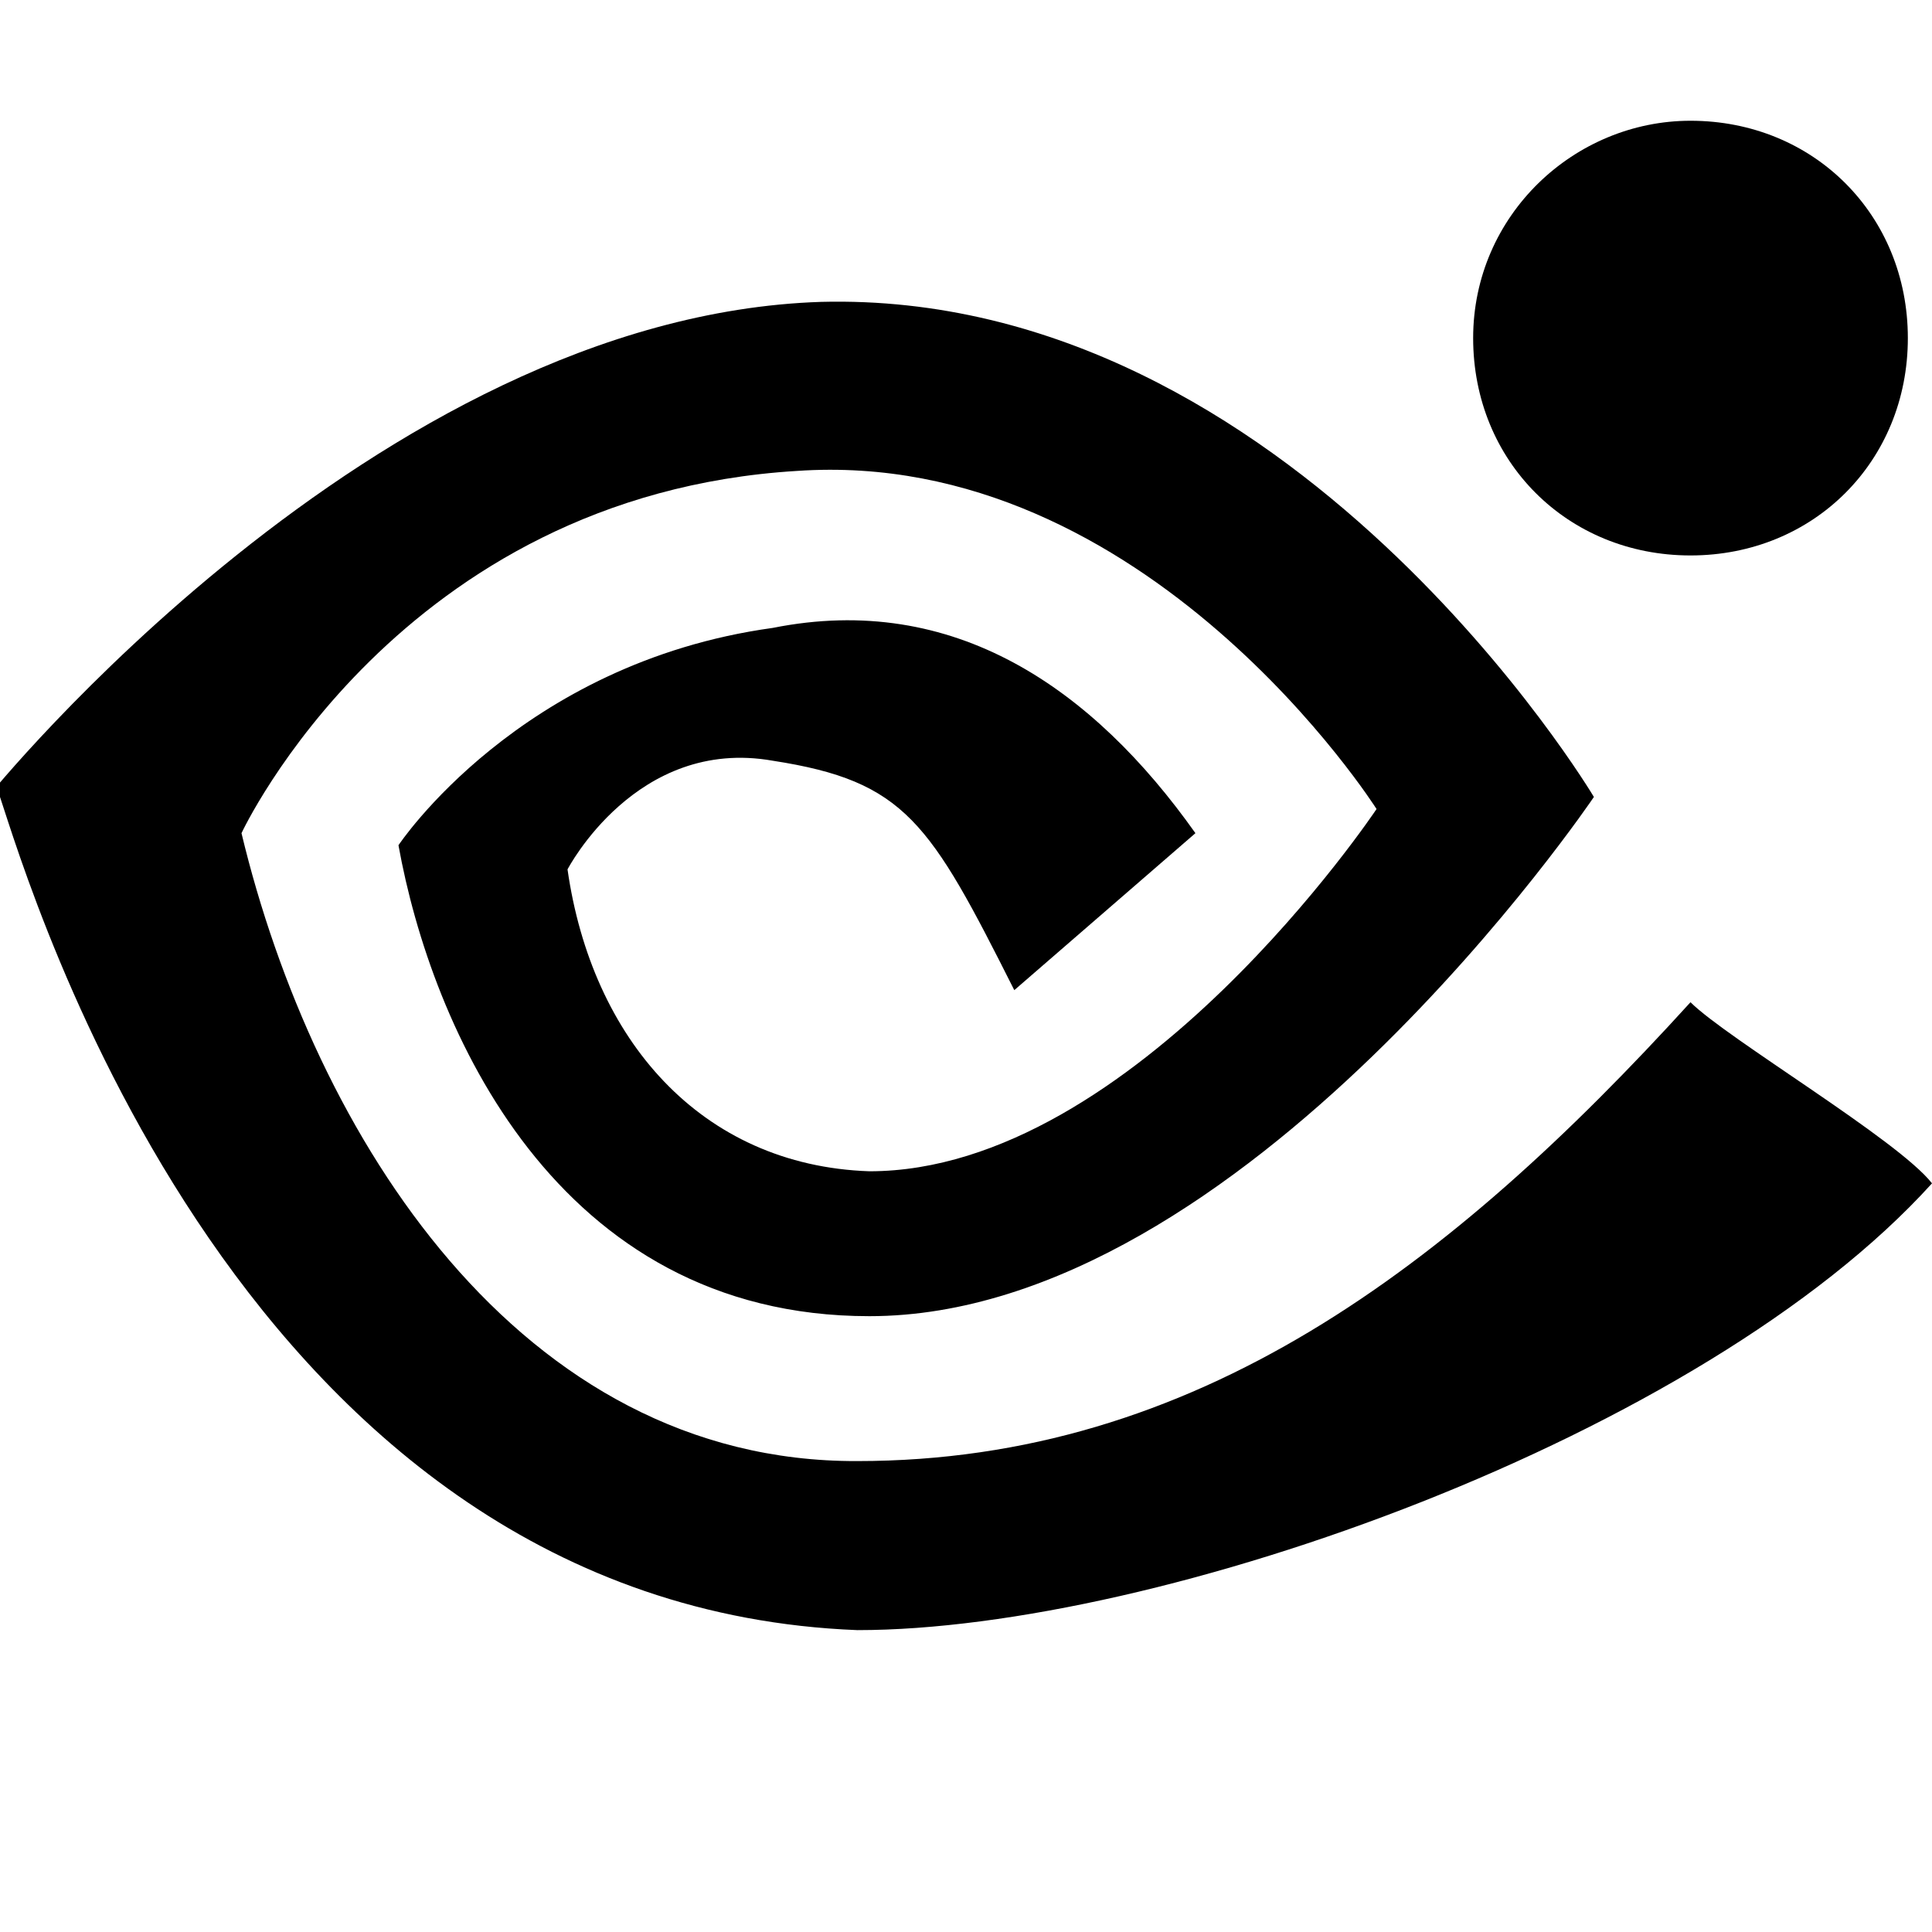 <svg xmlns="http://www.w3.org/2000/svg" width="16" height="16" version="1.1">
 <path d="m0 6.6c0.25 0.75 2 6.7 7.1 6.9 2.5 4e-6 7-1.6 8.9-3.7-0.28-0.36-1.7-1.2-2-1.5-2 2.2-4.1 3.8-6.9 3.8-2.8 0.011-4.5-2.7-5.1-5.2 0 0 1.3-2.8 4.6-3 2.9-0.2 4.8 2.8 4.8 2.8s-2 3-4.2 3c-1.4-0.048-2.3-1.1-2.5-2.5 0 0 0.57-1.1 1.7-0.9 1.1 0.17 1.3 0.51 2 1.9l1.5-1.3c-0.85-1.2-2-2-3.5-1.7-2.1 0.29-3.1 1.8-3.1 1.8 0.27 1.5 1.3 3.9 3.9 3.9 3.1 0 6-4.3 6-4.3s-2.5-4.2-6.4-4.1c-3.7 0.12-6.9 4.1-6.9 4.1z"/>
 <path d="m14 1c-0.96 0-1.8 0.78-1.8 1.8s0.78 1.8 1.8 1.8 1.8-0.78 1.8-1.8-0.78-1.8-1.8-1.8z"/>
</svg>

